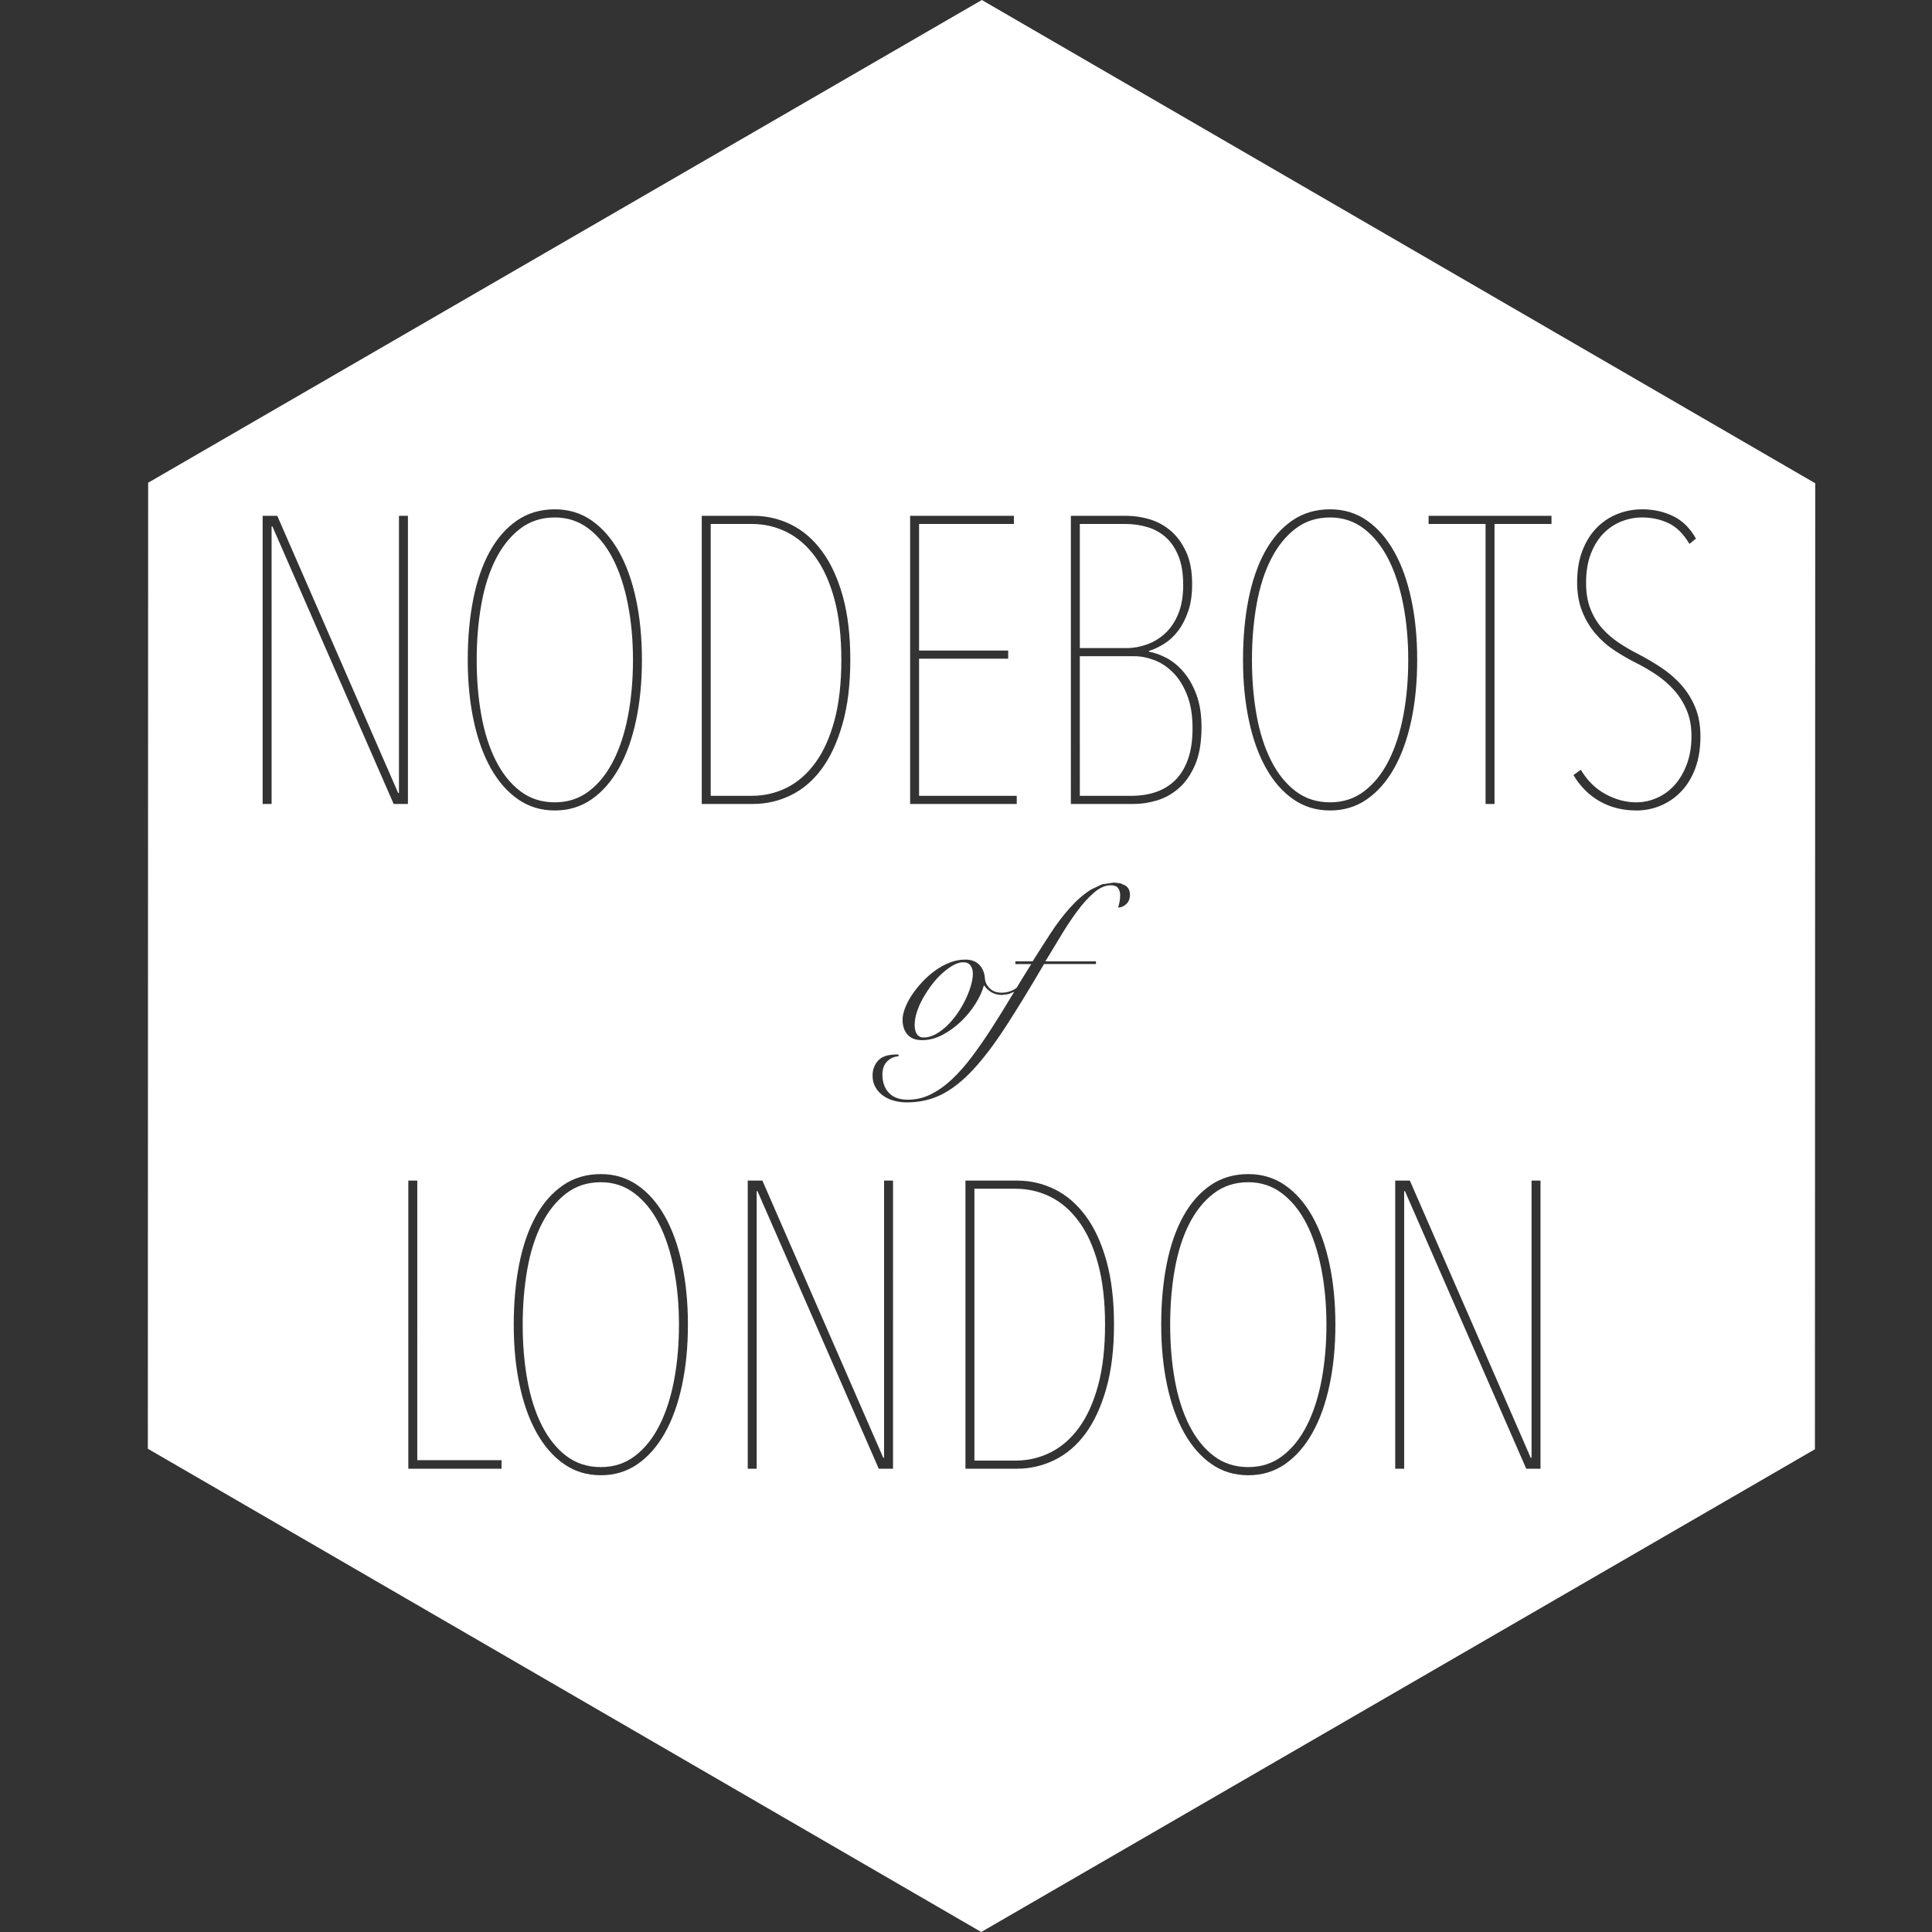 <svg xmlns="http://www.w3.org/2000/svg" width="144" height="144" viewBox="0, 0, 144, 144"><rect x="0" y="0" width="144" height="144" fill="#333333" stroke="none"/><path d="M73.181 0l62.116 36.02-.023 72L73.135 144l-62.116-36.02.023-72L73.181 0zm19.86 87.51q-1.607 0-2.821.834-1.213.834-2.032 2.32-.819 1.487-1.229 3.549-.409 2.063-.409 4.52 0 2.457.44 4.519.44 2.063 1.274 3.549.834 1.487 2.032 2.321 1.198.834 2.745.834 1.547 0 2.745-.834 1.198-.834 2.032-2.321.835-1.486 1.274-3.549.44-2.062.44-4.519 0-2.457-.44-4.52-.439-2.062-1.274-3.549-.834-1.486-2.032-2.32-1.198-.834-2.745-.834zm0 .606q1.426 0 2.518.835 1.092.834 1.82 2.259.728 1.426 1.107 3.367.379 1.942.379 4.156 0 2.214-.364 4.14-.364 1.926-1.092 3.367-.728 1.441-1.82 2.275-1.092.834-2.548.834-1.486 0-2.578-.834-1.092-.834-1.82-2.275-.728-1.441-1.077-3.367t-.349-4.14q0-2.214.349-4.156.349-1.941 1.077-3.367.728-1.425 1.82-2.259 1.092-.835 2.578-.835zm-48.259-.606q-1.608 0-2.821.834t-2.032 2.32q-.819 1.487-1.229 3.549-.409 2.063-.409 4.52 0 2.457.439 4.519.44 2.063 1.274 3.549.835 1.487 2.033 2.321 1.198.834 2.745.834 1.547 0 2.745-.834 1.198-.834 2.032-2.321.834-1.486 1.274-3.549.44-2.062.44-4.519 0-2.457-.44-4.52-.44-2.062-1.274-3.549-.834-1.486-2.032-2.32-1.198-.834-2.745-.834zm0 .606q1.425 0 2.517.835 1.092.834 1.82 2.259.728 1.426 1.107 3.367.38 1.942.38 4.156 0 2.214-.364 4.14-.364 1.926-1.092 3.367-.728 1.441-1.82 2.275-1.092.834-2.548.834-1.487 0-2.579-.834-1.091-.834-1.819-2.275-.728-1.441-1.077-3.367t-.349-4.14q0-2.214.349-4.156.349-1.941 1.077-3.367.728-1.425 1.819-2.259 1.092-.835 2.579-.835zm12.042-.121h-1.092v21.476h.667V88.784h.061l9.039 20.687h1.062V87.995h-.668v20.657h-.06l-9.009-20.657zm-25.722 0h-.668v21.476h6.947v-.637h-6.279V87.995zm44.71 0H71.96v21.476h3.822q1.486 0 2.821-.652 1.334-.653 2.305-1.972.971-1.32 1.547-3.352t.576-4.762q0-2.73-.561-4.747t-1.547-3.352q-.986-1.335-2.305-1.987-1.32-.652-2.806-.652zm-.121.607q1.395 0 2.608.606 1.214.607 2.124 1.851.91 1.243 1.425 3.154.516 1.911.516 4.52 0 2.609-.516 4.519-.515 1.911-1.425 3.155-.91 1.244-2.124 1.85-1.213.607-2.608.607h-3.064V88.602h3.064zm29.392-.607h-1.092v21.476h.668V88.784h.06l9.039 20.687h1.062V87.995h-.667v20.657h-.061l-9.009-20.657zM82.141 65.914l-.839.394q-.817.526-1.568 1.369-.751.842-1.435 1.893-.684 1.051-1.334 2.085H75.68v.201h1.185c-.874 1.403-.511.81-1.096 1.774l-.164.111q-.442.25-.942.25-.568 0-.893-.325-.325-.326-.359-.709-.033-.634-.408-1.035-.376-.4-1.06-.4-.584 0-1.159.225-.576.225-1.093.601-.517.375-.959.851-.442.475-.768.967-.325.492-.509.976-.183.484-.183.851 0 .701.367 1.118.367.417 1.084.417.784 0 1.535-.401.751-.4 1.377-1.001.625-.6 1.076-1.317.45-.718.617-1.352h.033q.184.284.517.492.334.209.801.209c.64-.088.336-.005.915-.239l-.231.381q-.734 1.226-1.46 2.352-.725 1.126-1.451 2.094-.726.967-1.485 1.685-.759.717-1.576 1.126-.818.409-1.719.409-.934 0-1.418-.509-.483-.509-.484-1.377.001-.617.351-.967.35-.351.851-.384v-.133h-.151q-.967 0-1.376.458-.409.459-.409 1.11 0 .5.217.876.217.375.568.625.35.251.809.376.458.125.959.125 1.418 0 2.586-.584t2.335-1.835q1.168-1.252 2.436-3.204 1.268-1.951 2.87-4.687h3.87v-.201h-3.77q.534-.867 1.126-1.86.592-.992 1.218-1.843.625-.851 1.268-1.41.642-.559 1.259-.559.384 0 .542.2.159.201.159.534 0 .284-.042.492-.042.209-.108.443.383-.034.634-.292.25-.259.25-.659 0-.468-.334-.693c-.532-.234-.245-.153-.867-.225l-.88.131zm-10.348 5.808q.367 0 .542.242.175.242.175.592 0 .417-.15.926-.15.509-.409 1.043-.258.534-.608 1.034-.351.501-.759.893-.409.392-.851.634t-.893.242q-.333 0-.5-.251-.167-.25-.167-.684 0-.45.167-.967.167-.517.458-1.035.292-.517.659-1.001.367-.483.776-.85.409-.367.809-.593.401-.225.751-.225zM41.354 37.961q-1.607 0-2.821.834-1.213.835-2.032 2.321-.819 1.486-1.229 3.549-.409 2.062-.409 4.519 0 2.457.44 4.52.44 2.063 1.274 3.549.834 1.486 2.032 2.32 1.198.835 2.745.835 1.547 0 2.745-.835 1.198-.834 2.033-2.32.834-1.486 1.273-3.549.44-2.063.44-4.52 0-2.457-.44-4.519-.439-2.063-1.273-3.549-.835-1.486-2.033-2.321-1.198-.834-2.745-.834zm0 .607q1.426 0 2.518.834 1.092.834 1.82 2.26.728 1.426 1.107 3.367t.379 4.155q0 2.215-.364 4.141-.364 1.926-1.092 3.367-.728 1.441-1.82 2.275-1.092.834-2.548.834-1.486 0-2.578-.834-1.092-.834-1.82-2.275-.728-1.441-1.077-3.367t-.349-4.141q0-2.214.349-4.155.349-1.941 1.077-3.367t1.82-2.26q1.092-.834 2.578-.834zm57.784-.607q-1.608 0-2.821.834-1.213.835-2.032 2.321-.819 1.486-1.229 3.549-.409 2.062-.409 4.519 0 2.457.44 4.52.439 2.063 1.274 3.549.834 1.486 2.032 2.32 1.198.835 2.745.835 1.547 0 2.745-.835 1.198-.834 2.032-2.32.835-1.486 1.274-3.549.44-2.063.44-4.52 0-2.457-.44-4.519-.439-2.063-1.274-3.549-.834-1.486-2.032-2.321-1.198-.834-2.745-.834zm0 .607q1.426 0 2.518.834 1.092.834 1.82 2.26.728 1.426 1.107 3.367t.379 4.155q0 2.215-.364 4.141-.364 1.926-1.092 3.367-.728 1.441-1.82 2.275-1.092.834-2.548.834-1.486 0-2.578-.834-1.092-.834-1.82-2.275-.728-1.441-1.077-3.367t-.349-4.141q0-2.214.349-4.155.349-1.941 1.077-3.367t1.82-2.26q1.092-.834 2.578-.834zm23.265-.607q-.97 0-1.85.349-.88.349-1.547 1.031-.667.683-1.062 1.699-.394 1.016-.394 2.351 0 1.244.379 2.184.379.94.986 1.653.607.713 1.41 1.244.804.53 1.654.955.728.364 1.456.849.728.486 1.319 1.138.592.652.955 1.501.364.85.364 1.942 0 1.183-.348 2.108-.349.925-.91 1.547-.561.622-1.305.955-.743.334-1.562.334-1.152 0-2.275-.607-1.122-.606-1.85-1.82l-.546.395q.758 1.274 1.956 1.956 1.199.683 2.746.683.94 0 1.804-.364.865-.364 1.532-1.062.667-.698 1.047-1.729.379-1.031.379-2.366 0-1.244-.395-2.184-.394-.94-1.046-1.668t-1.502-1.289q-.849-.562-1.789-1.047-.667-.334-1.35-.789-.682-.455-1.228-1.061-.546-.607-.88-1.441-.334-.834-.334-1.956 0-1.274.364-2.2.364-.925.956-1.516.591-.592 1.334-.88.744-.288 1.502-.288 1.092 0 1.987.425.895.424 1.562 1.547l.485-.395q-.667-1.183-1.714-1.683-1.046-.501-2.29-.501zm-6.764.486h-9.16v.606h4.246v20.869h.667V39.053h4.247v-.606zm-31.667 0h-4.156v21.475h4.732q.789 0 1.668-.258.88-.257 1.623-.894t1.228-1.745q.486-1.107.486-2.836 0-1.425-.394-2.457-.395-1.031-.986-1.698-.592-.668-1.274-1.016-.683-.349-1.259-.44v-.061q.576-.182 1.152-.546.577-.364 1.032-.971.455-.606.743-1.456.288-.849.288-2.001 0-1.456-.455-2.427-.455-.971-1.152-1.562-.698-.592-1.563-.85-.864-.257-1.713-.257zm.576 10.464q.728 0 1.486.289.759.288 1.395.925.638.637 1.047 1.668.41 1.031.409 2.487.001 1.335-.333 2.29-.334.956-.941 1.563-.606.606-1.44.894-.834.289-1.835.288h-3.853V48.911h4.065zm-.667-9.858q.849 0 1.622.228.774.227 1.365.743.592.516.956 1.395.364.88.364 2.184 0 1.244-.364 2.139-.364.895-.971 1.456-.606.561-1.365.834-.758.273-1.516.273h-3.489v-9.252h3.398zm-27.725-.606h-3.852v21.475h3.822q1.487 0 2.821-.652 1.335-.652 2.305-1.972.971-1.319 1.547-3.351.577-2.033.577-4.763 0-2.729-.561-4.747-.562-2.017-1.547-3.351-.986-1.335-2.306-1.987-1.319-.652-2.806-.652zm-.121.606q1.396 0 2.609.607t2.123 1.85q.91 1.244 1.426 3.155.515 1.911.515 4.519 0 2.609-.515 4.52-.516 1.911-1.426 3.155-.91 1.243-2.123 1.85t-2.609.606h-3.063V39.053h3.063zm-35.368-.606h-1.092v21.475h.668V39.235h.06l9.039 20.687h1.062V38.447h-.667v20.656h-.061l-9.009-20.656zm54.902 0h-7.734v21.475h7.947v-.607h-7.28V49.093h6.643v-.606h-6.643v-9.434h7.067v-.606z" fill="#FFF"/></svg>